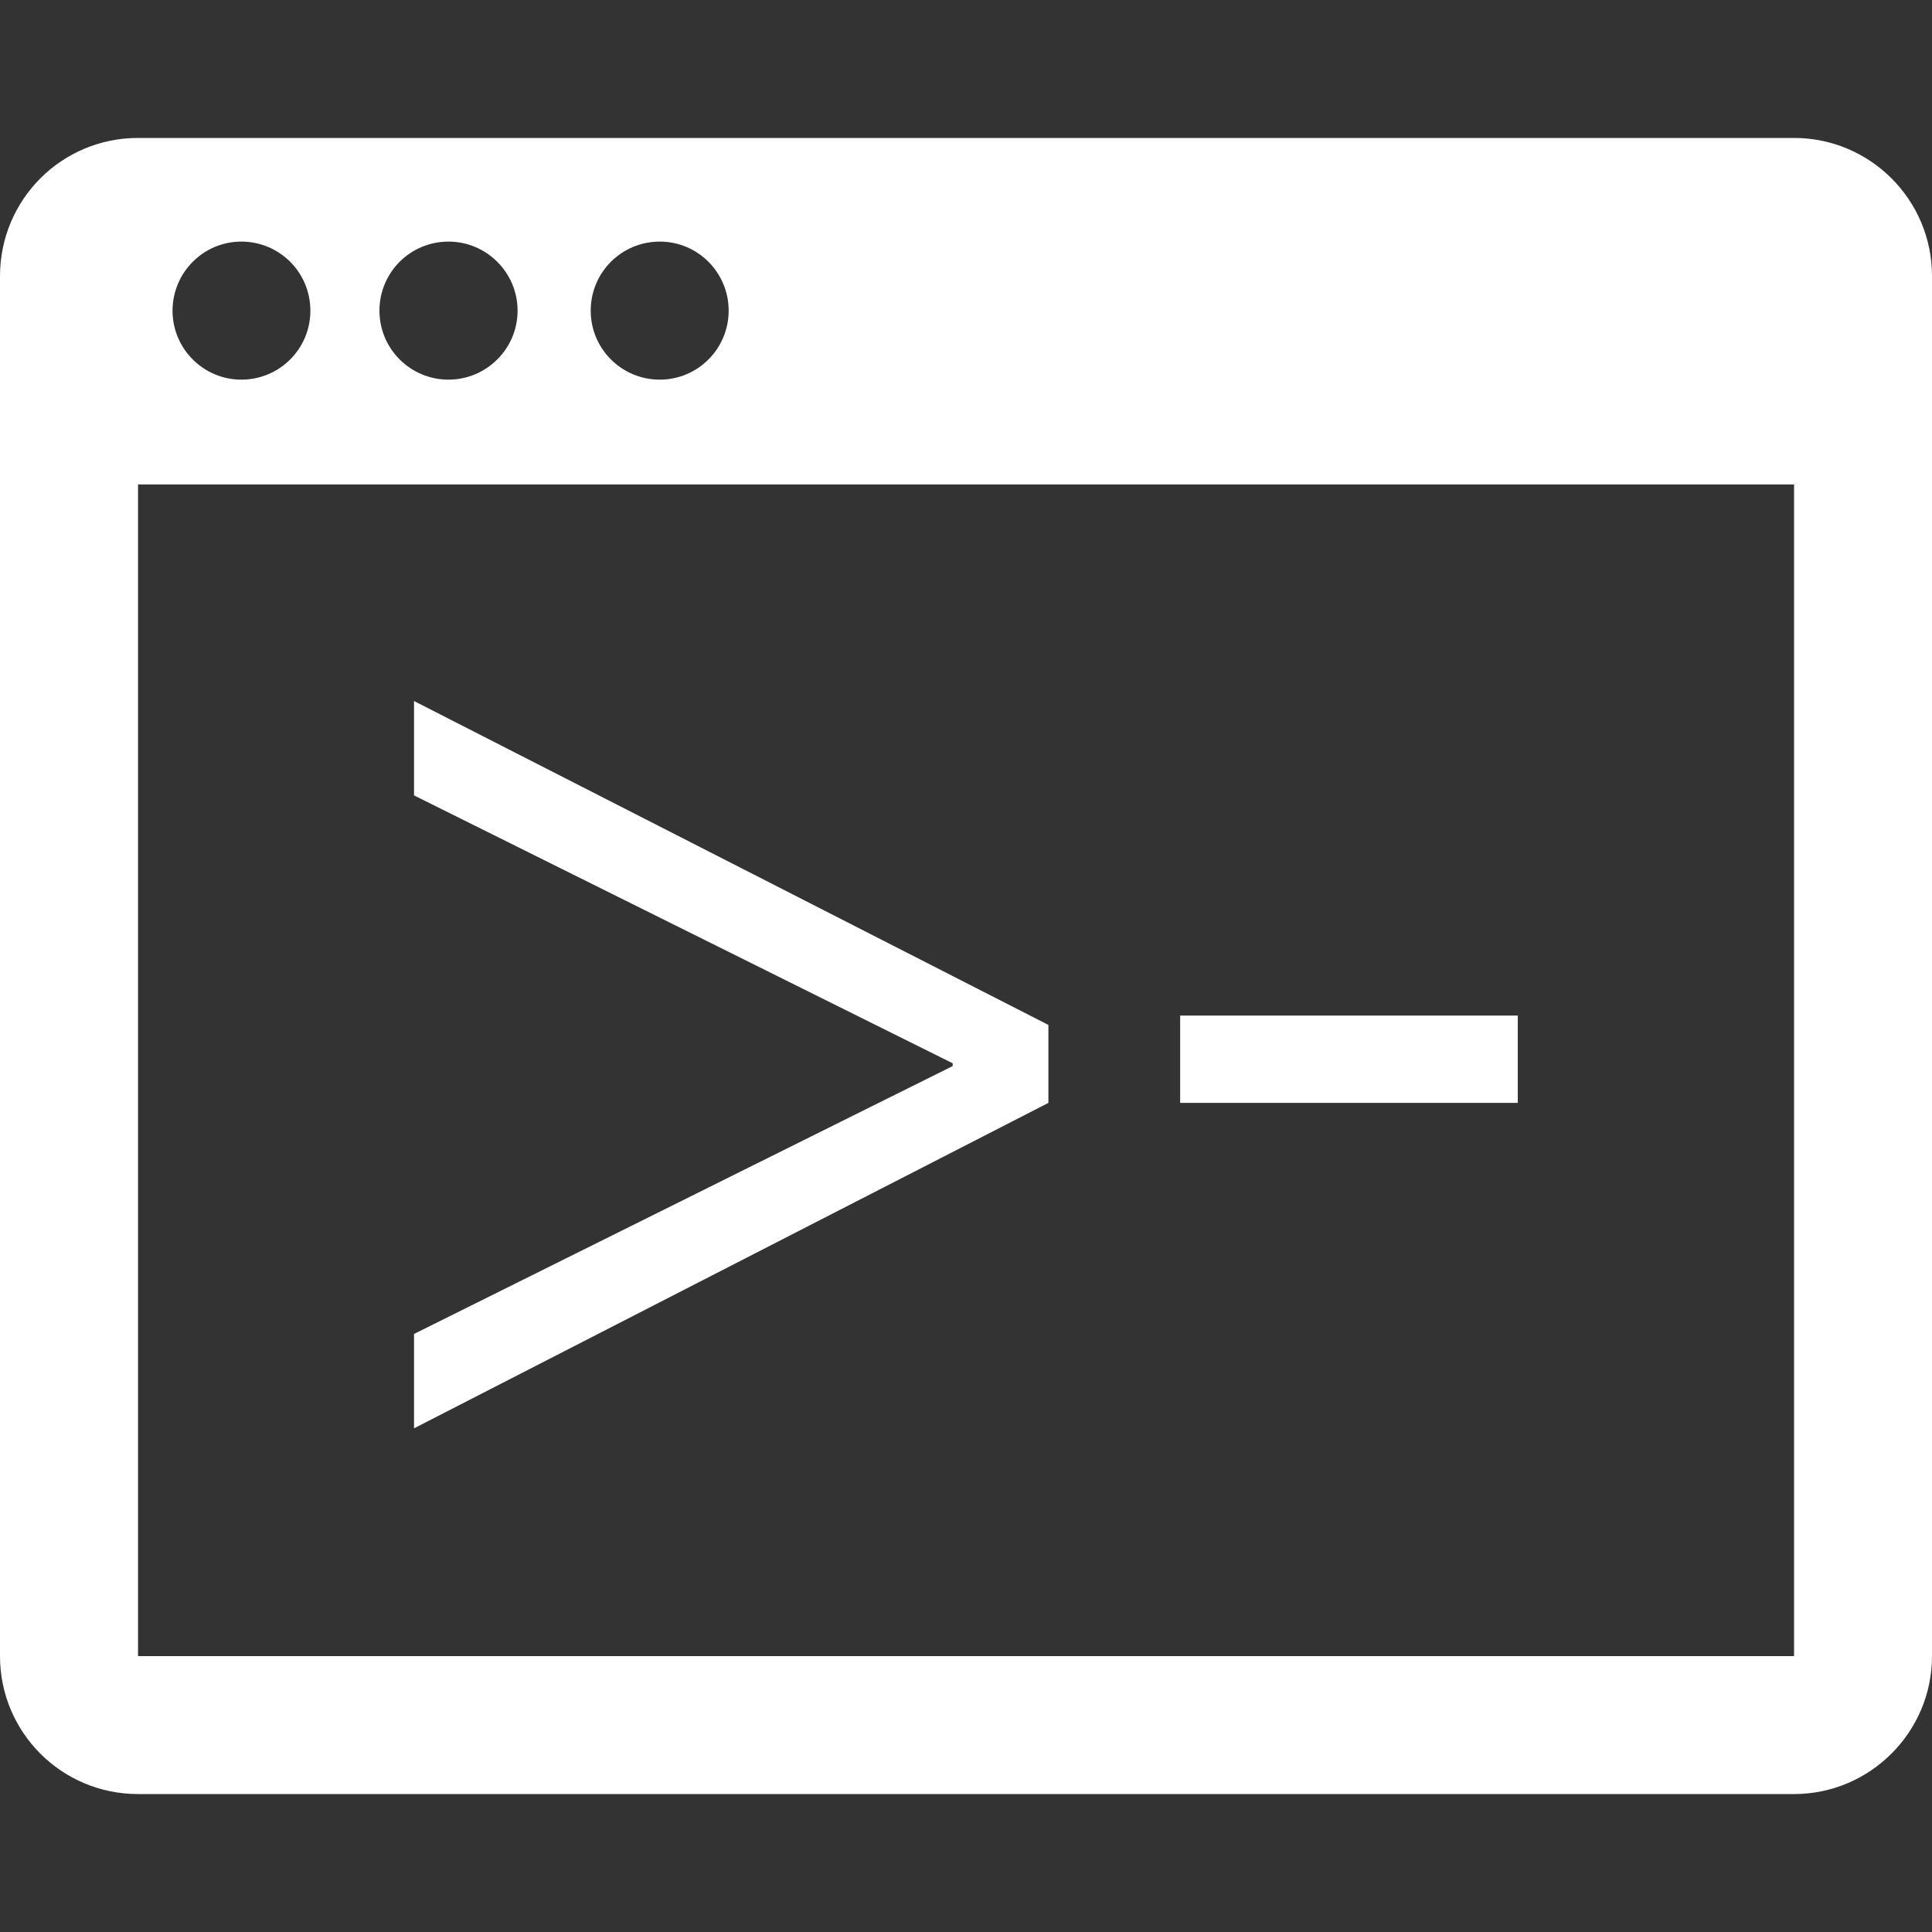 <svg width="20" height="20" viewBox="0 0 20 20" fill="none" xmlns="http://www.w3.org/2000/svg">
<rect x="0" y="0" width="20" height="20" fill="#333333" stroke="none"/>
<path d="M18.572 1.428H1.429C0.637 1.428 0 2.067 0 2.859V17.144C0 17.932 0.637 18.572 1.429 18.572H18.572C19.357 18.572 20 17.932 20 17.144V2.859C20.001 2.067 19.358 1.428 18.572 1.428ZM6.83 2.501C7.224 2.501 7.543 2.821 7.543 3.216C7.543 3.61 7.224 3.93 6.83 3.93C6.434 3.93 6.115 3.61 6.115 3.216C6.115 2.82 6.434 2.501 6.83 2.501ZM4.643 2.501C5.036 2.501 5.358 2.821 5.358 3.216C5.358 3.61 5.036 3.93 4.643 3.93C4.247 3.93 3.928 3.61 3.928 3.216C3.928 2.82 4.247 2.501 4.643 2.501ZM2.498 2.501C2.895 2.501 3.213 2.821 3.213 3.216C3.213 3.61 2.895 3.93 2.498 3.93C2.106 3.93 1.786 3.61 1.786 3.216C1.787 2.82 2.106 2.501 2.498 2.501ZM18.572 17.144H1.429V5.015H18.572C18.572 5.015 18.572 17.144 18.572 17.144Z" fill="white"/>
<path d="M10.853 11.417L4.286 14.786V13.809L9.862 11.036V11.007L4.286 8.234V7.257L10.853 10.61V11.417Z" fill="white"/>
<path d="M15.712 10.513V11.417H12.217V10.513H15.712Z" fill="white"/>
</svg>
